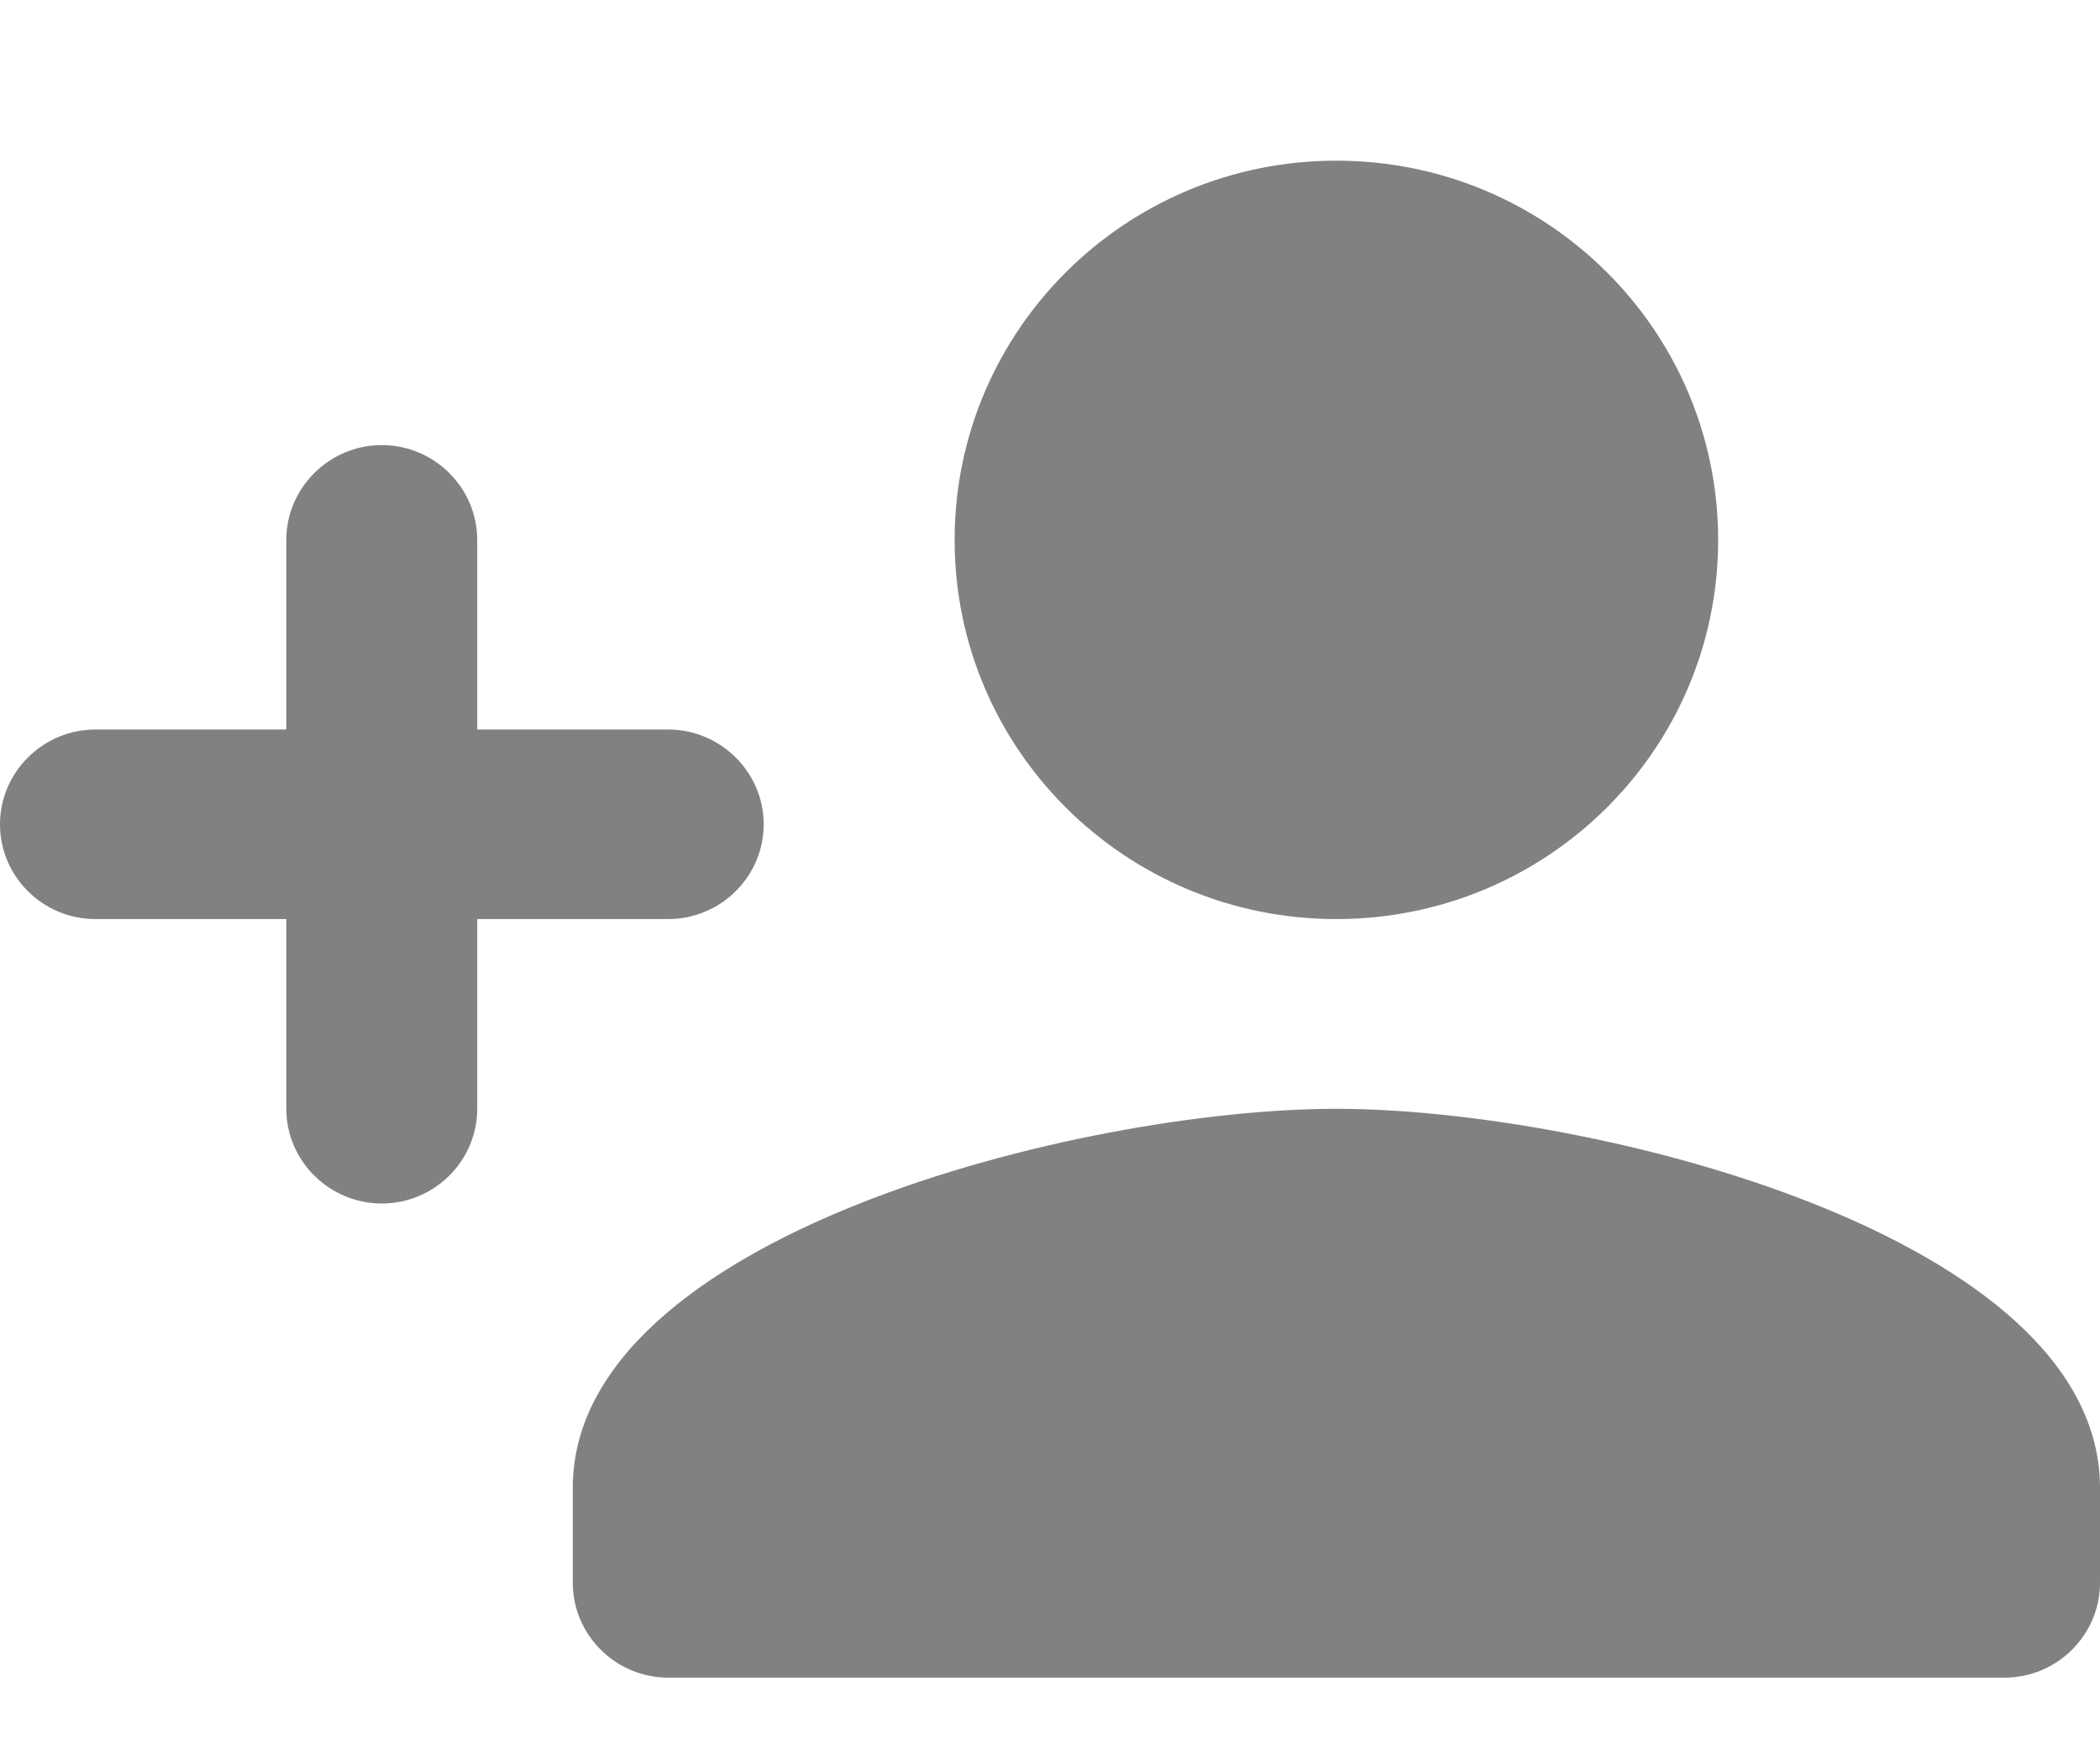 <svg width="12" height="10" viewBox="0 0 12 10" fill="none" xmlns="http://www.w3.org/2000/svg">
<path d="M7.636 5.251C8.842 5.251 9.818 4.282 9.818 3.085C9.818 1.888 8.842 0.918 7.636 0.918C6.431 0.918 5.455 1.888 5.455 3.085C5.455 4.282 6.431 5.251 7.636 5.251ZM2.727 4.168V3.085C2.727 2.787 2.482 2.543 2.182 2.543C1.882 2.543 1.636 2.787 1.636 3.085V4.168H0.545C0.245 4.168 0 4.412 0 4.71C0 5.008 0.245 5.251 0.545 5.251H1.636V6.335C1.636 6.633 1.882 6.876 2.182 6.876C2.482 6.876 2.727 6.633 2.727 6.335V5.251H3.818C4.118 5.251 4.364 5.008 4.364 4.71C4.364 4.412 4.118 4.168 3.818 4.168H2.727ZM7.636 6.335C6.18 6.335 3.273 7.06 3.273 8.501V9.043C3.273 9.341 3.518 9.585 3.818 9.585H11.454C11.755 9.585 12 9.341 12 9.043V8.501C12 7.06 9.093 6.335 7.636 6.335Z" fill="#818181"/>
</svg>
